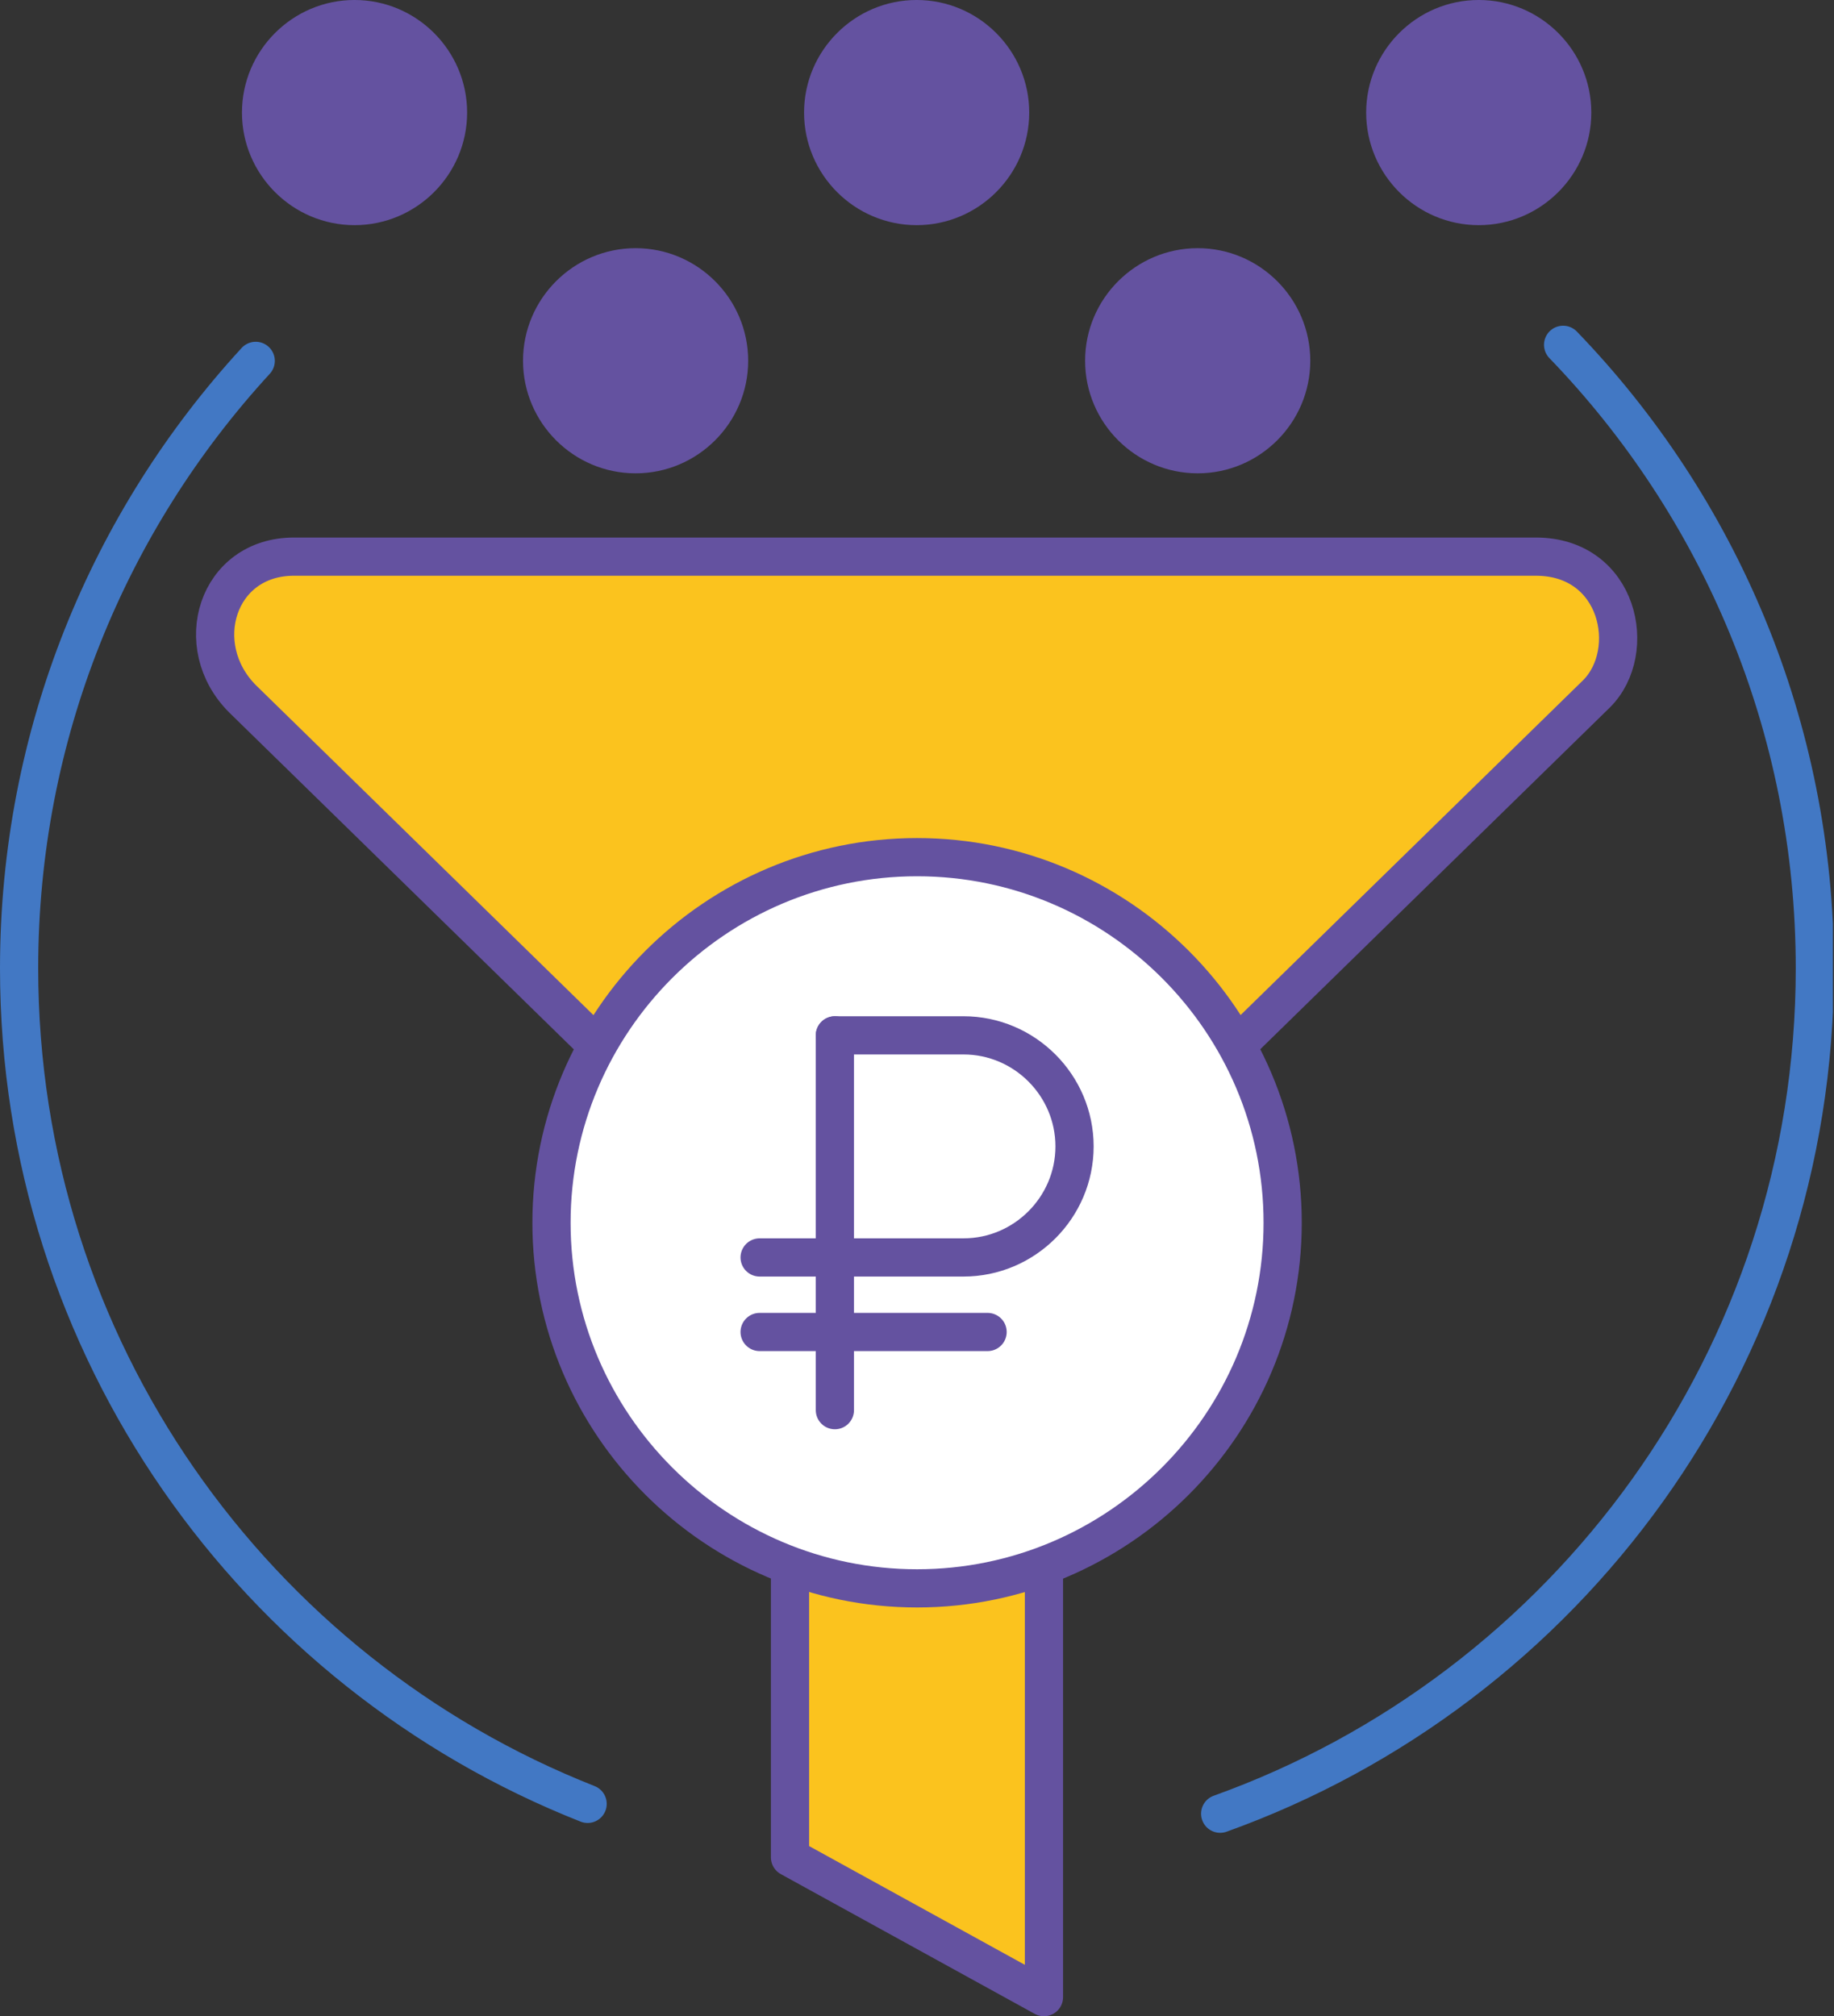 <?xml version="1.0" encoding="UTF-8" standalone="no"?>
<svg
   xmlns:dc="http://purl.org/dc/elements/1.1/"
   xmlns:cc="http://creativecommons.org/ns#"
   xmlns:rdf="http://www.w3.org/1999/02/22-rdf-syntax-ns#"
   xmlns:svg="http://www.w3.org/2000/svg"
   xmlns="http://www.w3.org/2000/svg"
   viewBox="0 0 102.062 112.2"
   height="112.2"
   width="102.062"
   xml:space="preserve"
   version="1.1"
   id="svg2"><rect x="0" y="0" width="102.062" height="112.2" fill="#333333" stroke="none"/><defs
     id="defs6"><clipPath
       id="clipPath18"
       clipPathUnits="userSpaceOnUse"><path
         id="path20"
         d="m 0,0 816,0 0,897.602 -816,0 L 0,0 Z" /></clipPath></defs><g
     transform="matrix(1.25,0,0,-1.25,0,112.2)"
     id="g10"><g
       transform="scale(0.1,0.1)"
       id="g12"><g
         id="g14"><g
           clip-path="url(#clipPath18)"
           id="g16"><path
             id="path22"
             style="fill:none;stroke:#4278c4;stroke-width:17.008;stroke-linecap:round;stroke-linejoin:round;stroke-miterlimit:22.926;stroke-dasharray:none;stroke-opacity:1"
             d="m 695.895,744.094 c 69.394,-71.899 112.078,-169.746 112.078,-277.559 0,-173.394 -110.41,-321.012 -264.754,-376.375 m -281.61,4.387 C 113.387,153.023 8.504,297.527 8.504,466.535 c 0,104.281 39.934,199.238 105.34,270.41" /><path
             id="path24"
             style="fill:#fbc31e;fill-opacity:1;fill-rule:evenodd;stroke:none"
             d="m 130.848,649.793 c 184.304,0 368.609,0 552.918,0 37.07,0 45.867,-42.215 27.019,-61.063 L 464.77,348.246 l 0,-339.742 -113.059,62.227 0,277.515 c -81.242,79.406 -162.477,158.82 -243.715,238.231 -23.605,23.609 -11.426,63.316 22.852,63.316" /><path
             id="path26"
             style="fill:none;stroke:#6452a0;stroke-width:17.008;stroke-linecap:round;stroke-linejoin:round;stroke-miterlimit:22.926;stroke-dasharray:none;stroke-opacity:1"
             d="m 130.848,649.793 c 184.304,0 368.609,0 552.918,0 37.07,0 45.867,-42.215 27.019,-61.063 L 464.77,348.246 l 0,-339.742 -113.059,62.227 0,277.515 c -81.242,79.406 -162.477,158.82 -243.715,238.231 -23.605,23.609 -11.426,63.316 22.852,63.316 z" /><path
             id="path28"
             style="fill:#ffffff;fill-opacity:1;fill-rule:evenodd;stroke:none"
             d="m 408.285,190.484 c 89.641,0 162.754,73.118 162.754,162.762 0,89.641 -73.113,162.758 -162.754,162.758 -89.648,0 -162.758,-73.117 -162.758,-162.758 0,-89.644 73.11,-162.762 162.758,-162.762" /><path
             id="path30"
             style="fill:none;stroke:#6452a0;stroke-width:17.008;stroke-linecap:round;stroke-linejoin:round;stroke-miterlimit:22.926;stroke-dasharray:none;stroke-opacity:1"
             d="m 408.285,190.484 c 89.641,0 162.754,73.118 162.754,162.762 0,89.641 -73.113,162.758 -162.754,162.758 -89.648,0 -162.758,-73.117 -162.758,-162.758 0,-89.644 73.11,-162.762 162.758,-162.762 z" /><path
             id="path32"
             style="fill:#6452a0;fill-opacity:1;fill-rule:evenodd;stroke:none"
             d="m 408.09,797.363 c 27.609,0 50.117,22.516 50.117,50.117 0,27.61 -22.508,50.125 -50.117,50.125 -27.602,0 -50.117,-22.515 -50.117,-50.125 0,-27.601 22.515,-50.117 50.117,-50.117" /><path
             id="path34"
             style="fill:#6452a0;fill-opacity:1;fill-rule:evenodd;stroke:none"
             d="m 658.336,797.363 c 27.605,0 50.117,22.516 50.117,50.117 0,27.61 -22.512,50.125 -50.117,50.125 -27.609,0 -50.117,-22.515 -50.117,-50.125 0,-27.601 22.508,-50.117 50.117,-50.117" /><path
             id="path36"
             style="fill:#6452a0;fill-opacity:1;fill-rule:evenodd;stroke:none"
             d="m 157.84,797.363 c 27.605,0 50.121,22.516 50.121,50.117 0,27.61 -22.516,50.125 -50.121,50.125 -27.602,0 -50.117,-22.515 -50.117,-50.125 0,-27.601 22.515,-50.117 50.117,-50.117" /><path
             id="path38"
             style="fill:#6452a0;fill-opacity:1;fill-rule:evenodd;stroke:none"
             d="m 282.969,686.883 c 27.601,0 50.117,22.508 50.117,50.113 0,27.606 -22.516,50.121 -50.117,50.121 -27.61,0 -50.121,-22.515 -50.121,-50.121 0,-27.605 22.511,-50.113 50.121,-50.113" /><path
             id="path40"
             style="fill:#6452a0;fill-opacity:1;fill-rule:evenodd;stroke:none"
             d="m 533.219,686.883 c 27.597,0 50.117,22.508 50.117,50.113 0,27.606 -22.52,50.121 -50.117,50.121 -27.61,0 -50.129,-22.515 -50.129,-50.121 0,-27.605 22.519,-50.113 50.129,-50.113" /><path
             id="path42"
             style="fill:none;stroke:#6452a0;stroke-width:17.008;stroke-linecap:round;stroke-linejoin:round;stroke-miterlimit:22.926;stroke-dasharray:none;stroke-opacity:1"
             d="m 371.688,436.676 0,-166.863" /><path
             id="path44"
             style="fill:none;stroke:#6452a0;stroke-width:17.008;stroke-linecap:round;stroke-linejoin:round;stroke-miterlimit:22.926;stroke-dasharray:none;stroke-opacity:1"
             d="m 371.688,436.676 57.253,0 c 27.188,0 49.442,-22.246 49.442,-49.442 l 0,0 c 0,-27.187 -22.254,-49.433 -49.442,-49.433 l -90.757,0" /><path
             id="path46"
             style="fill:none;stroke:#6452a0;stroke-width:17.008;stroke-linecap:round;stroke-linejoin:round;stroke-miterlimit:22.926;stroke-dasharray:none;stroke-opacity:1"
             d="m 338.184,304.617 101.488,0" /></g></g></g></g></svg>